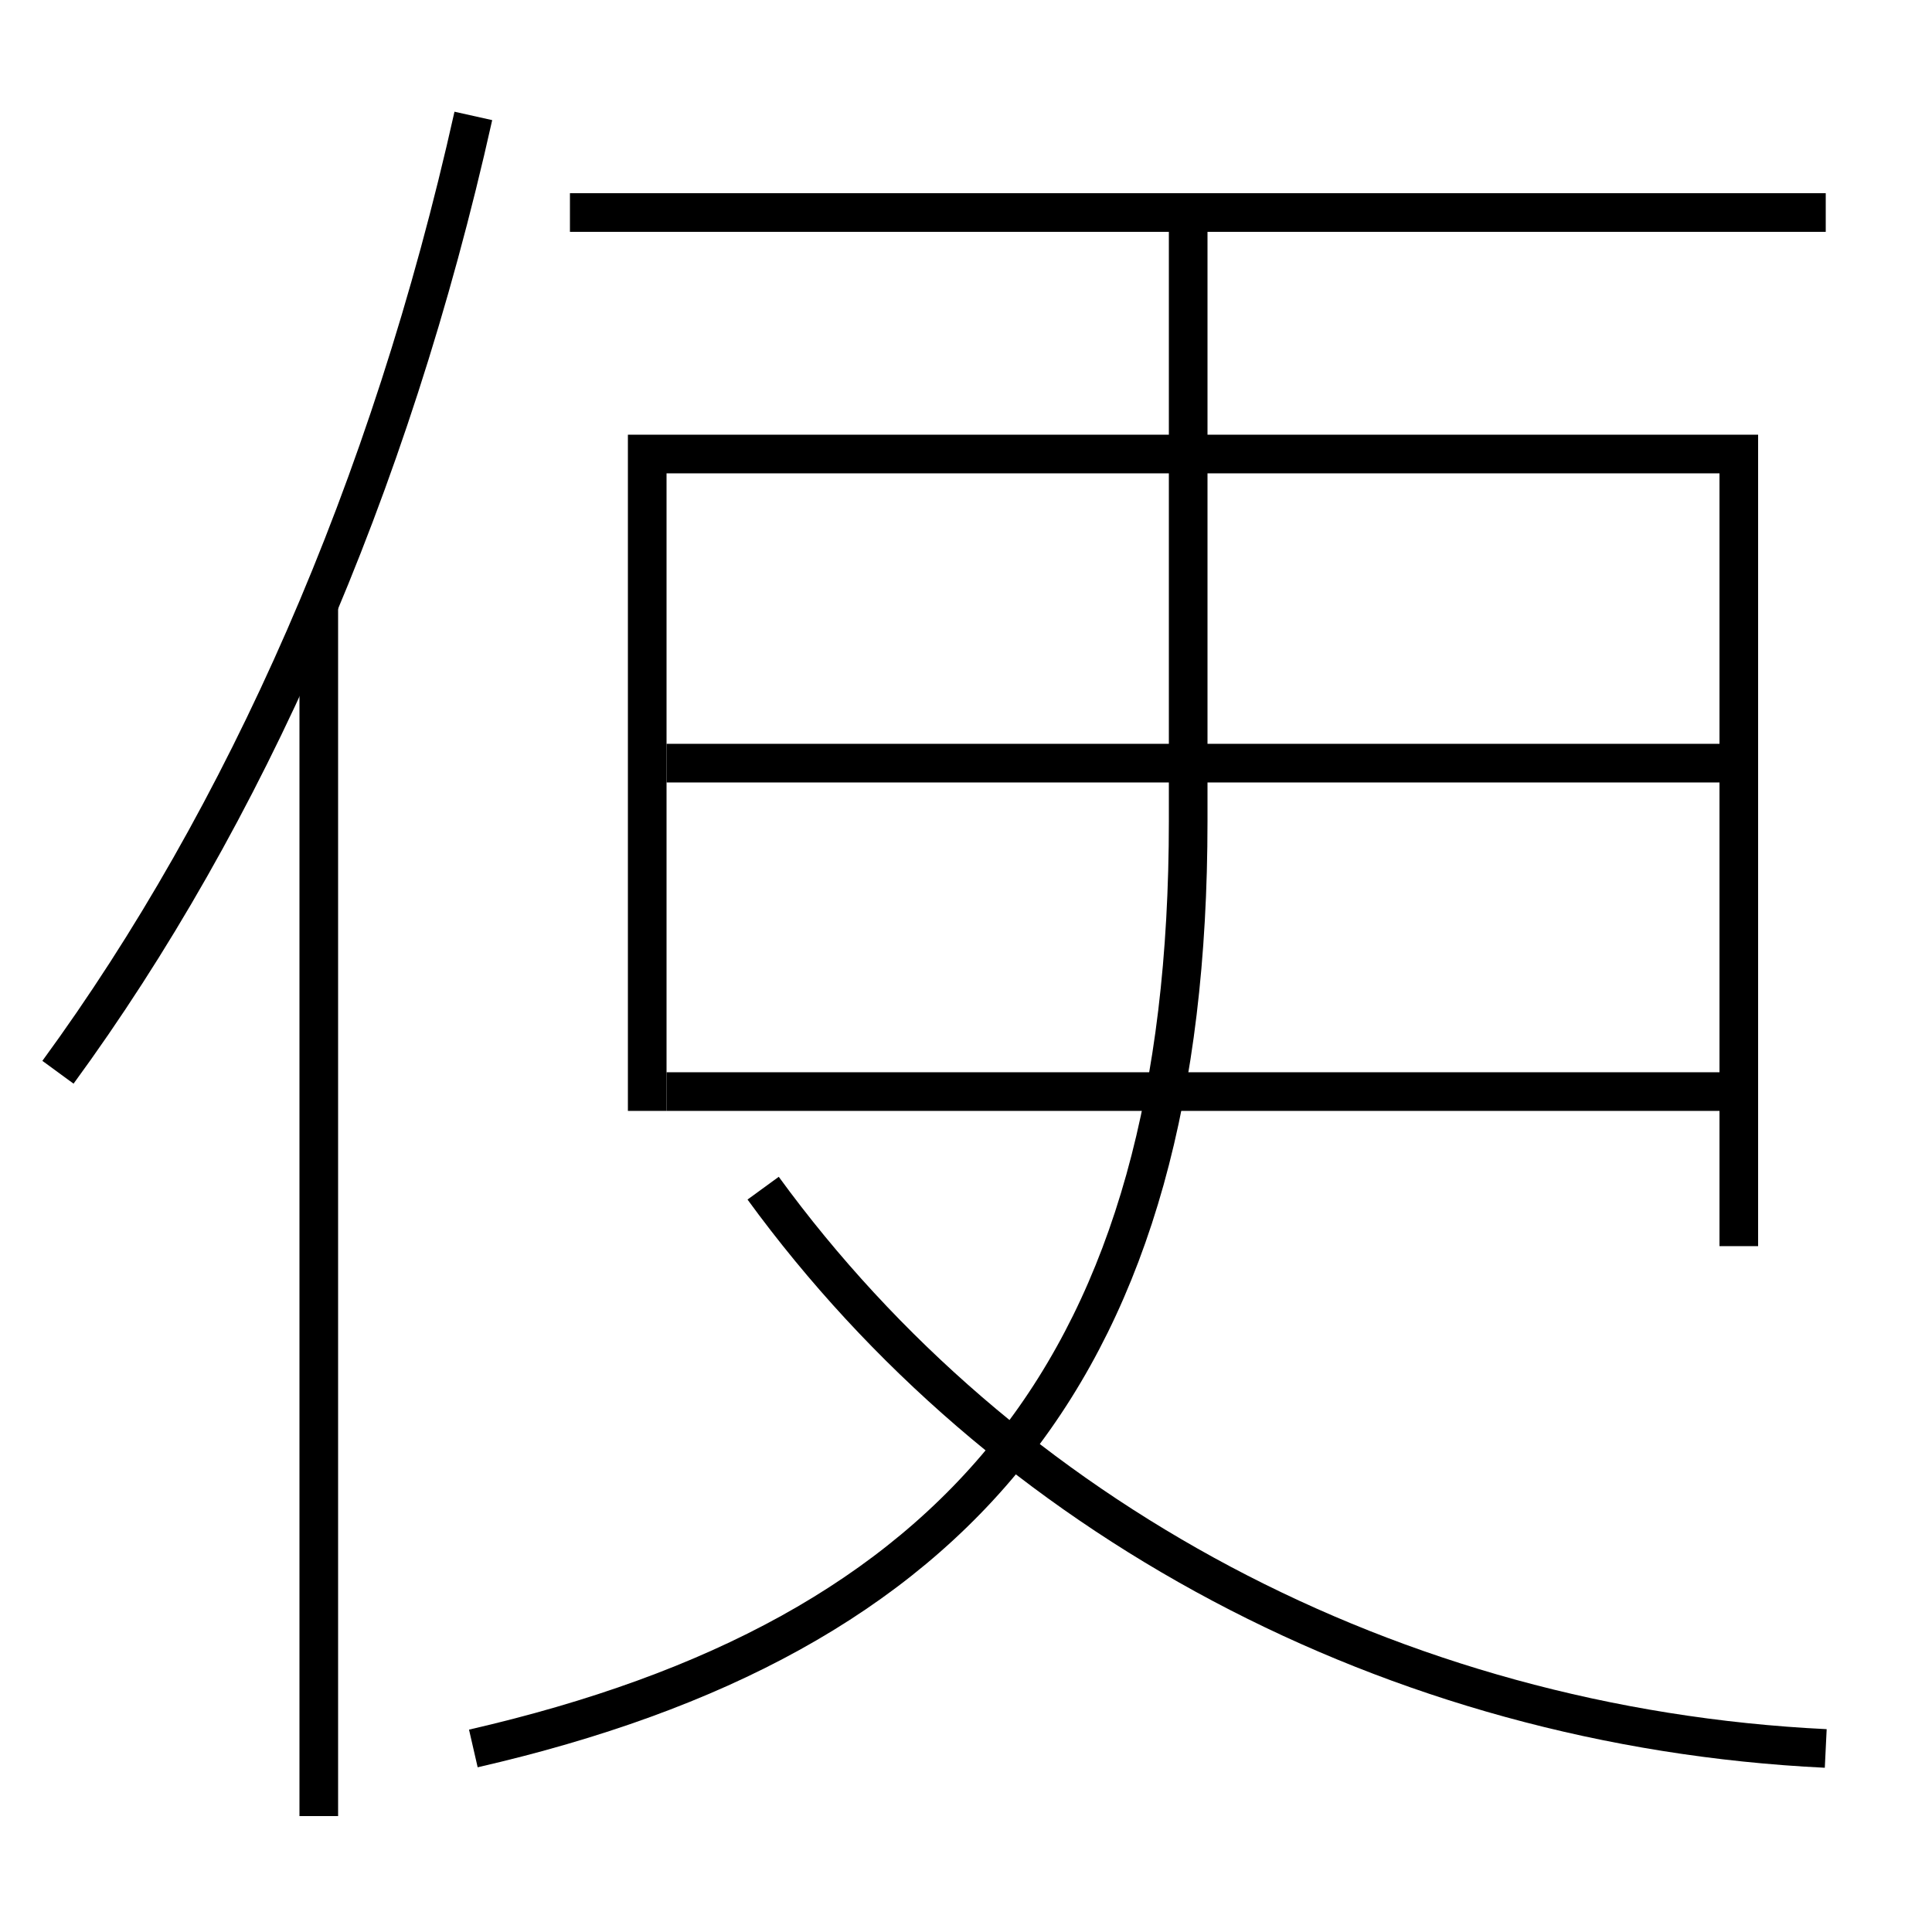 <?xml version='1.0' encoding='utf-8'?>
<svg xmlns="http://www.w3.org/2000/svg" height="100px" version="1.0" viewBox="0 0 100 100" width="100px" x="0px" y="0px">
<line fill="none" stroke="#000000" stroke-width="2" x1="16.5" x2="16.5" y1="94" y2="31.3" /><line fill="none" stroke="#000000" stroke-width="2" x1="94.5" x2="29.5" y1="11" y2="11" /><line fill="none" stroke="#000000" stroke-width="2" x1="34.5" x2="89" y1="56.5" y2="56.5" /><line fill="none" stroke="#000000" stroke-width="2" x1="34.5" x2="89" y1="39.5" y2="39.5" /><polyline fill="none" points="90,64.5 90,23.5 33.5,23.5 33.5,57.5" stroke="#000000" stroke-width="2" /><path d="M24.5,6 c-4.303,19.29 -11.811,36.252 -21.5,49.5" fill="none" stroke="#000000" stroke-width="2" /><path d="M24.5,90.5 c25.205,-5.792 37,-19.847 37,-48 V11.0" fill="none" stroke="#000000" stroke-width="2" /><path d="M94.5,90.5 c-22.449,-1.088 -42.578,-11.96 -55,-29" fill="none" stroke="#000000" stroke-width="2" /></svg>